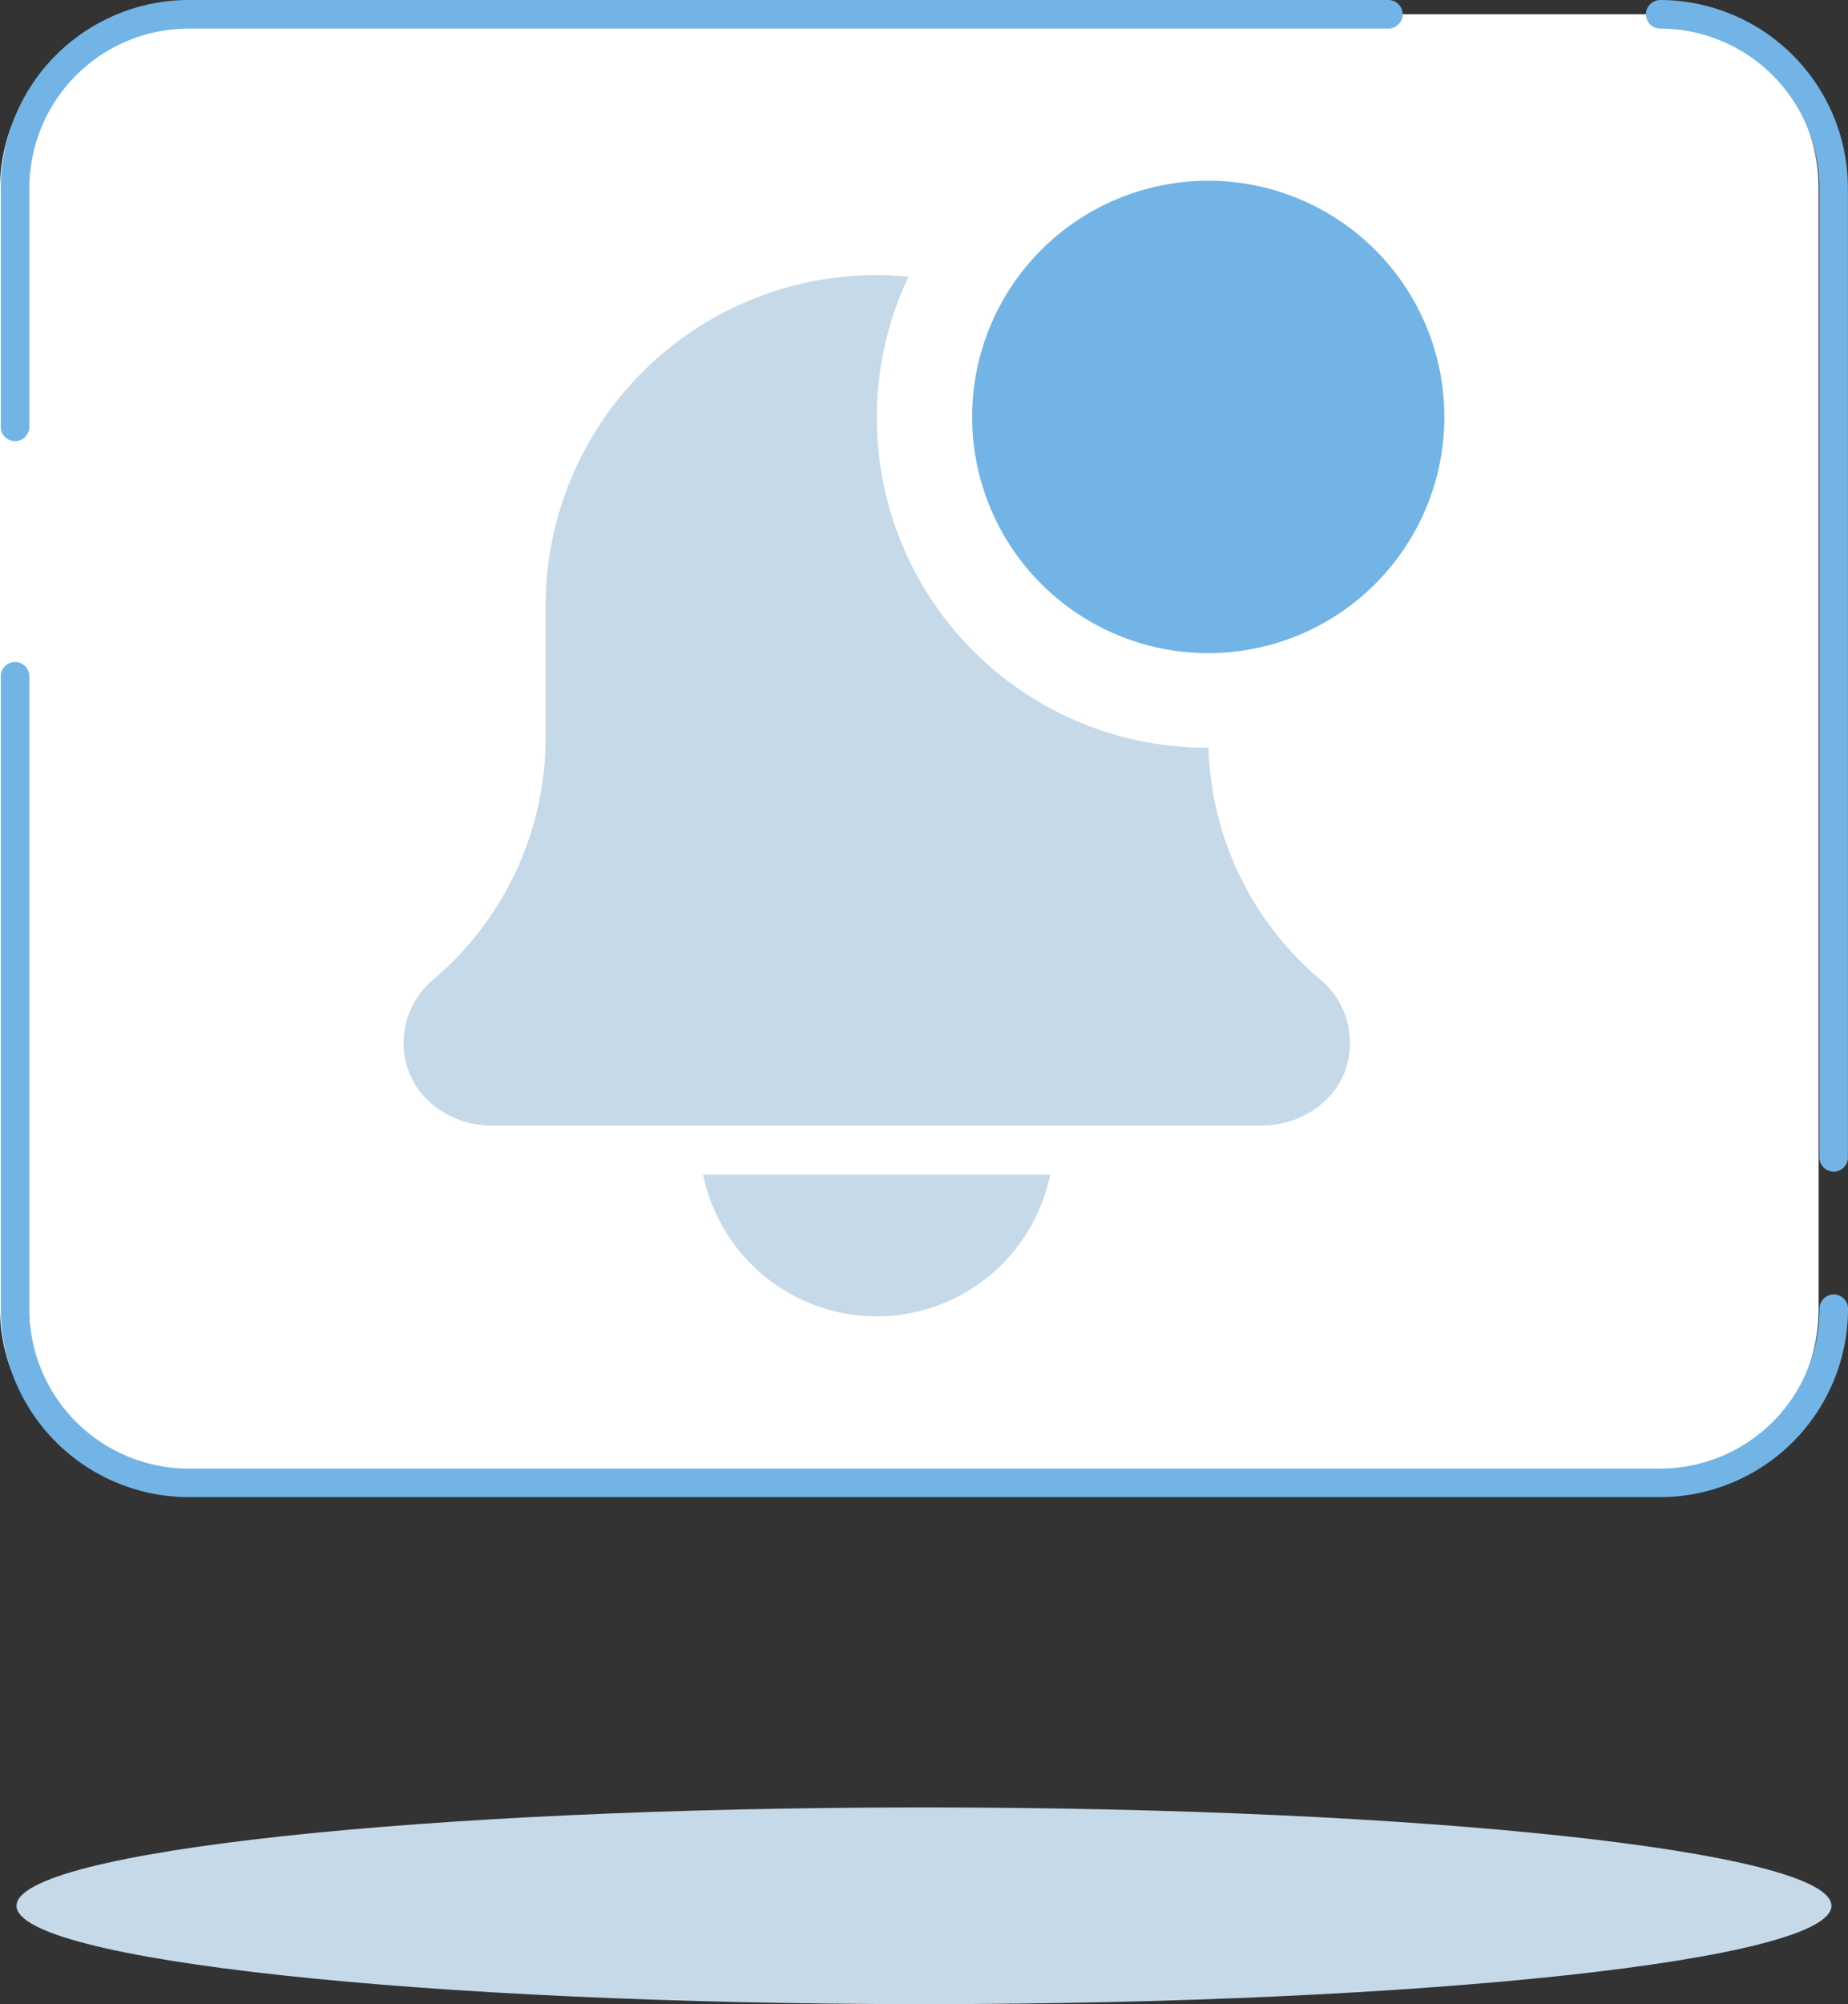 <svg xmlns="http://www.w3.org/2000/svg" width="216.629" height="234.841" viewBox="0 0 216.629 234.841">
  <rect x="0" y="0" width="216.629" height="234.841" fill="#333333" stroke="none"/>
  <g id="Notification" transform="translate(22303 12135.79)">
    <g id="Group_30869" data-name="Group 30869" transform="translate(-22303 -12135.79)">
      <path id="Path_15955" data-name="Path 15955" d="M1507.682,164a20.384,20.384,0,0,1-20.331,20.324H1314.818A20.386,20.386,0,0,1,1294.49,164V32.557a20.39,20.39,0,0,1,20.328-20.327h172.534a20.384,20.384,0,0,1,20.324,20.327V164Z" transform="translate(-1294.49 -10.56)" fill="#fff"/>
      <path id="Path_15956" data-name="Path 15956" d="M1293.132,57.46V29.522a18.705,18.705,0,0,1,18.653-18.653h140.656a1.674,1.674,0,0,0,0-3.349H1311.785a22.06,22.06,0,0,0-22,22V57.46a1.692,1.692,0,0,0,.1.664,1.718,1.718,0,0,0,.359.57,1.672,1.672,0,0,0,2.421,0,1.718,1.718,0,0,0,.359-.57A1.687,1.687,0,0,0,1293.132,57.46Z" transform="translate(-1289.691 -7.52)" fill="#72b4e6" fill-rule="evenodd"/>
      <path id="Path_15957" data-name="Path 15957" d="M1833.964,10.869a18.705,18.705,0,0,1,18.653,18.653V143.064a1.692,1.692,0,0,0,.1.664,1.721,1.721,0,0,0,.359.57,1.673,1.673,0,0,0,2.421,0,1.721,1.721,0,0,0,.359-.57,1.687,1.687,0,0,0,.1-.664V29.522a22.068,22.068,0,0,0-22-22,1.674,1.674,0,0,0,0,3.349Z" transform="translate(-1639.337 -7.52)" fill="#72b4e6" fill-rule="evenodd"/>
      <path id="Path_15958" data-name="Path 15958" d="M1502.982,301.608a18.7,18.7,0,0,1-18.66,18.649H1311.788a18.7,18.7,0,0,1-18.653-18.649V227.344a1.674,1.674,0,0,0-3.345,0v74.264a22.06,22.06,0,0,0,22,21.991h172.534a22.066,22.066,0,0,0,22-22,1.687,1.687,0,0,0-.1-.664,1.716,1.716,0,0,0-.359-.57,1.673,1.673,0,0,0-2.421,0,1.72,1.72,0,0,0-.359.57,1.689,1.689,0,0,0-.1.664Z" transform="translate(-1289.695 -148.167)" fill="#72b4e6" fill-rule="evenodd"/>
    </g>
    <g id="notification-2" data-name="notification" transform="translate(-22394.332 -12242.613)">
      <path id="Path_15910" data-name="Path 15910" d="M226.474,368.608A20.787,20.787,0,0,0,246.81,352H206.129A20.8,20.8,0,0,0,226.474,368.608Zm0,0" transform="translate(-32.374 -107.529)" fill="#c5d9e9"/>
      <path id="Path_15911" data-name="Path 15911" d="M233,204.685h-.067A38.656,38.656,0,0,1,197.824,149.5c-1.223-.116-2.455-.191-3.711-.191a38.79,38.79,0,0,0-38.824,38.756V203.5a37.11,37.11,0,0,1-13.244,28.418,9.683,9.683,0,0,0-3.053,9.94c1.19,4.343,5.473,7.108,9.982,7.108h90.26c4.724,0,9.184-3.055,10.141-7.674a9.694,9.694,0,0,0-3.312-9.474A36.859,36.859,0,0,1,233,204.685Zm0,0" transform="translate(0 -10.251)" fill="#c5d9e9"/>
      <path id="Path_15912" data-name="Path 15912" d="M322.028,155.678A27.678,27.678,0,1,1,294.35,128,27.677,27.677,0,0,1,322.028,155.678Zm0,0" transform="translate(-61.384 0)" fill="#72b4e6"/>
    </g>
    <path id="Path_15960" data-name="Path 15960" d="M130.485,640.209c58.749,0,106.375-5.16,106.375-11.525S189.234,617.16,130.485,617.16,24.11,622.32,24.11,628.685,71.736,640.209,130.485,640.209Z" transform="translate(-22325.172 -12541.158)" fill="#c5d9e9"/>
  </g>
</svg>
